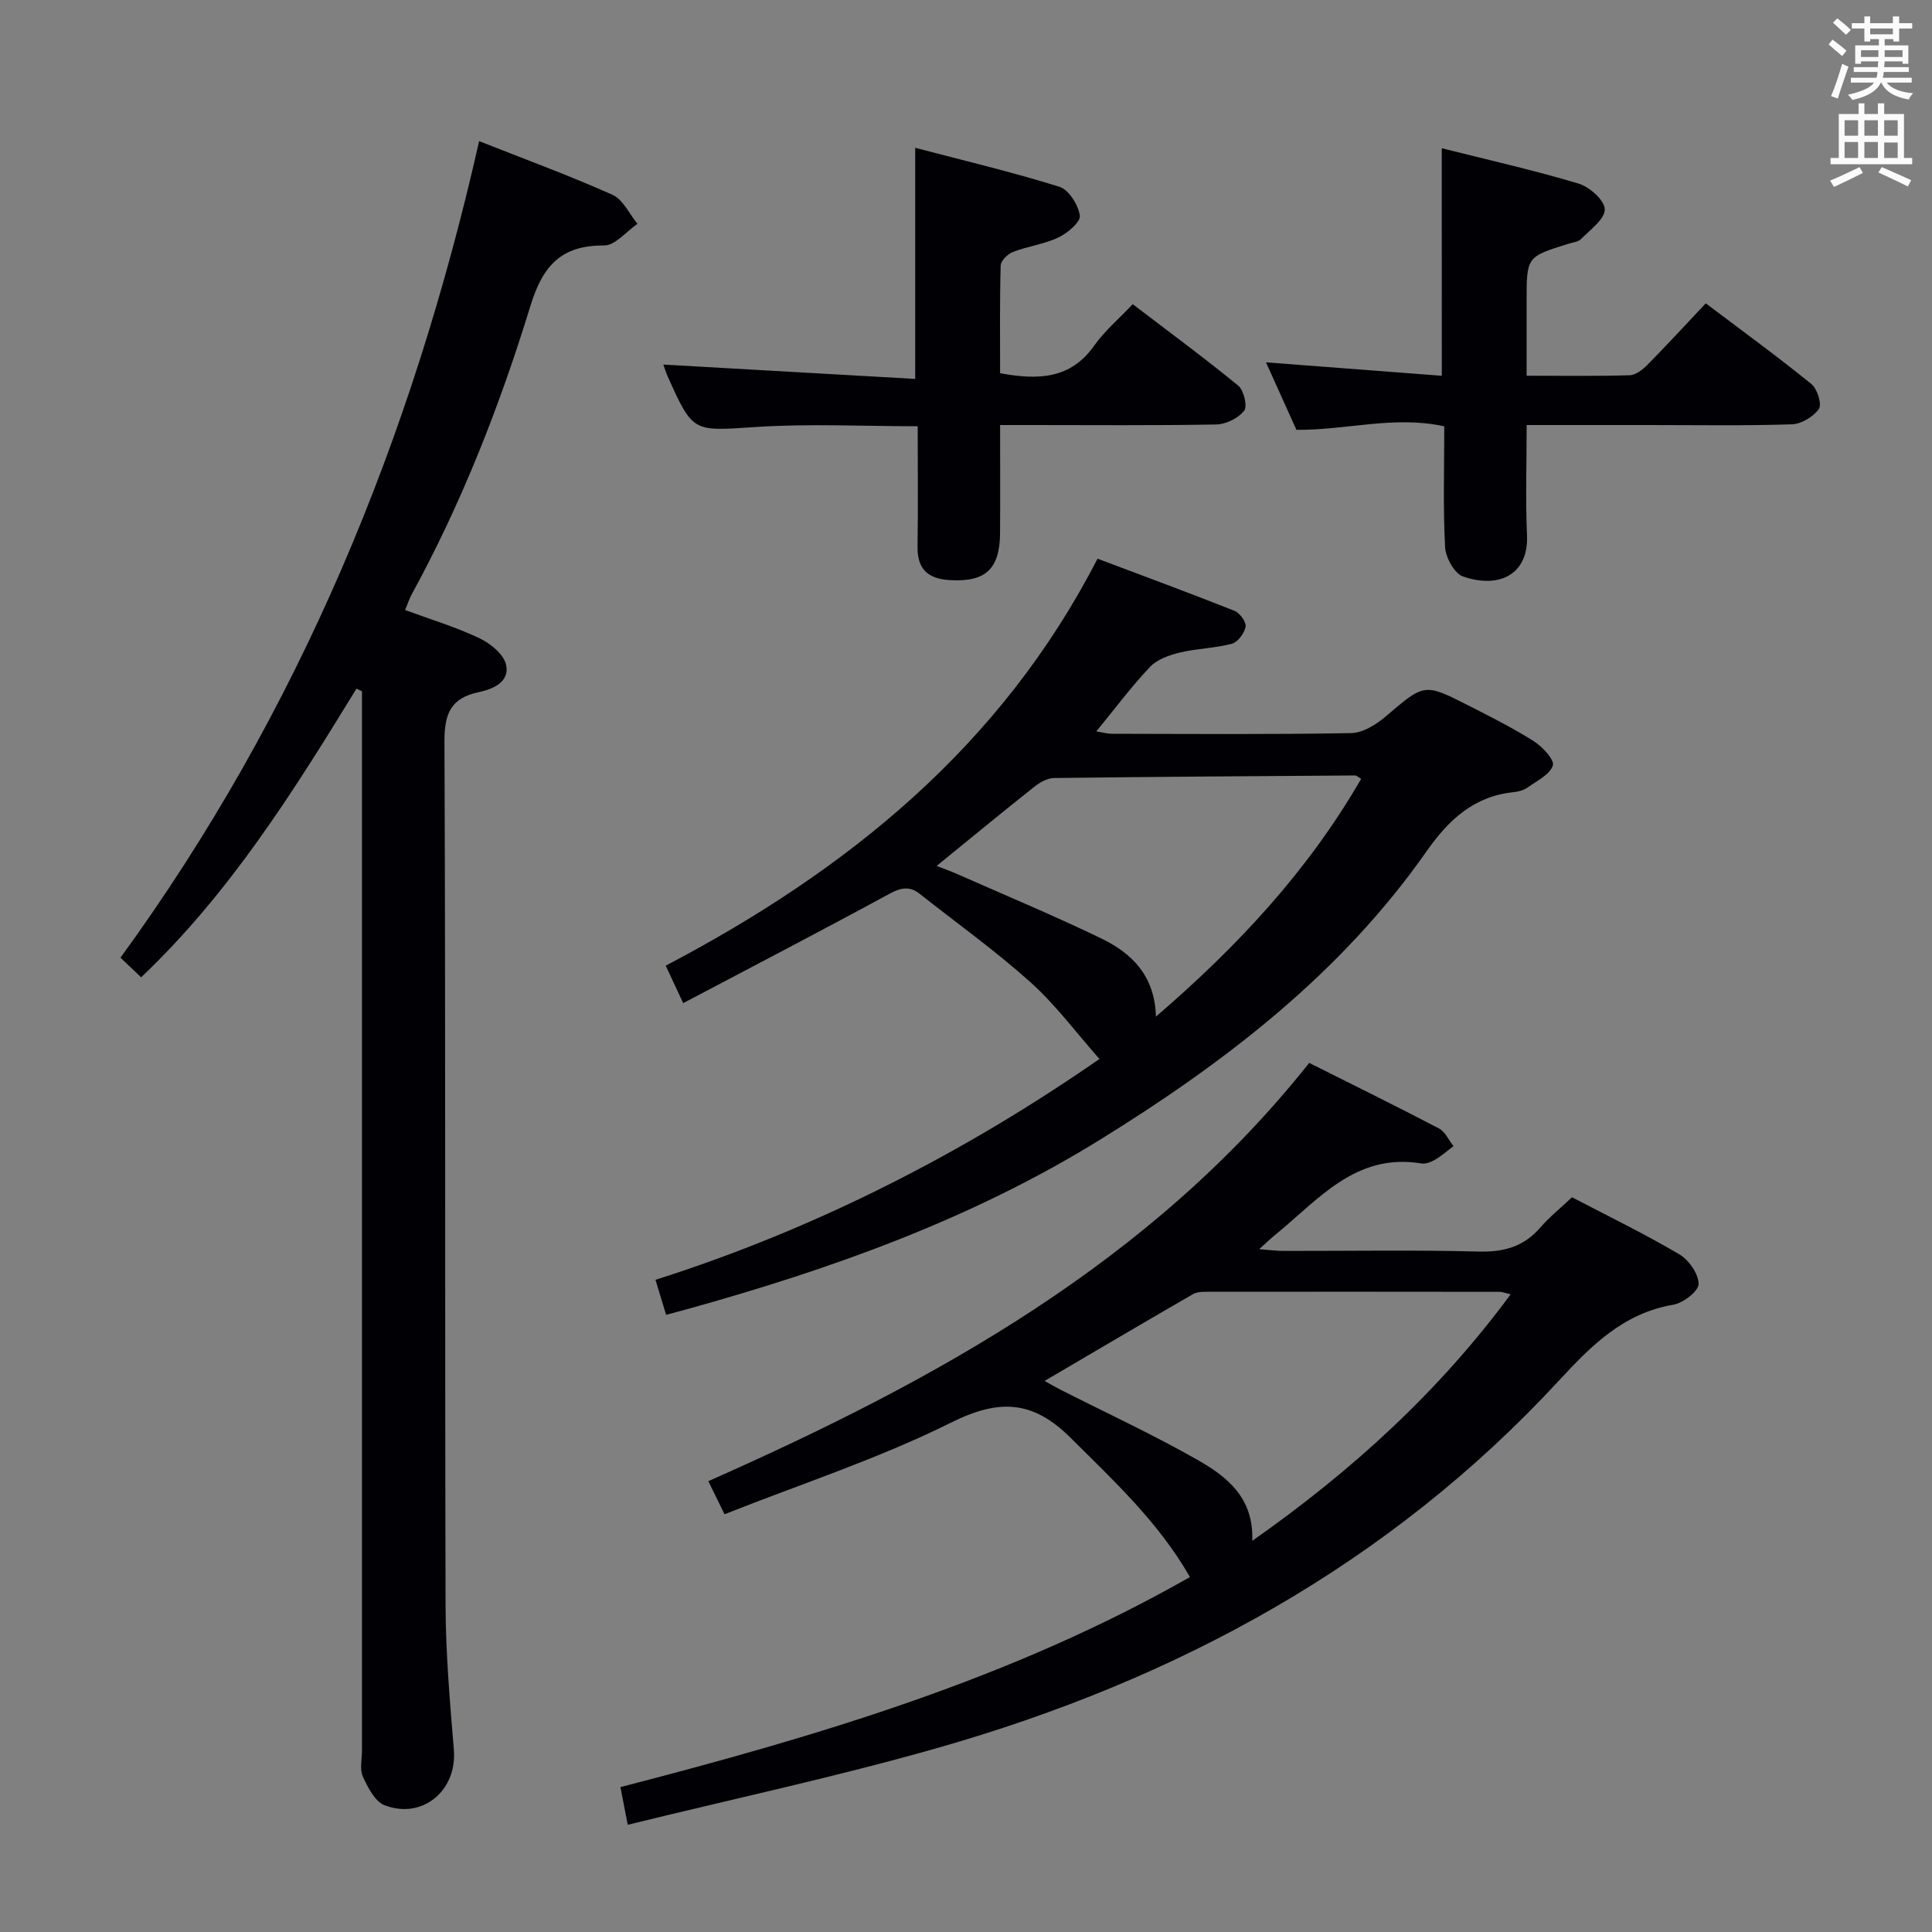 <svg enable-background="new 0 0 400 400" viewBox="0 0 400 400" xmlns="http://www.w3.org/2000/svg"><rect x="0" y="0" width="400" height="400" fill="#808080" stroke="none"/><g fill="#010105"><path d="m99.2 29.22c9.47 3.75 18.68 7.12 27.61 11.11 2.18.97 3.47 3.95 5.17 6.01-2.3 1.57-4.6 4.49-6.89 4.48-8.91-.04-12.71 4.16-15.27 12.51-6.33 20.63-14.2 40.75-24.6 59.76-.46.85-.76 1.79-1.35 3.21 5.26 1.94 10.48 3.51 15.36 5.82 2.28 1.08 5.05 3.31 5.54 5.49.81 3.54-2.63 5.06-5.64 5.69-5.73 1.19-7.13 4.39-7.11 10.17.25 59.66.07 119.32.23 178.98.03 9.96.91 19.93 1.72 29.87.67 8.35-6.46 14.46-14.34 11.44-2-.77-3.48-3.69-4.5-5.93-.69-1.53-.19-3.61-.19-5.44 0-71.32 0-142.65 0-213.97 0-1.77 0-3.54 0-5.31-.38-.18-.76-.35-1.14-.53-13 21.21-26.17 42.28-44.58 59.76-1.34-1.27-2.64-2.5-4.28-4.06 37-50.81 60.35-107.5 74.26-169.06z"/><path d="m271.06 220.06c9.16 4.6 18.08 8.98 26.87 13.58 1.28.67 2.01 2.41 3 3.65-1.27.96-2.46 2.02-3.82 2.82-.83.49-1.96.92-2.85.77-13.68-2.26-21.38 7.61-30.36 14.88-.88.72-1.7 1.52-3.2 2.87 2.18.16 3.57.36 4.96.36 13.5.02 27-.22 40.49.13 5.22.14 9.34-1.01 12.77-4.99 1.84-2.13 4.07-3.91 6.55-6.25 7.36 3.85 14.94 7.53 22.18 11.79 1.98 1.16 4 4.03 4.03 6.14.02 1.47-3.16 3.96-5.2 4.31-10.37 1.76-16.96 8.41-23.76 15.76-35.19 38.08-79.1 61.87-128.46 75.97-21.02 6-42.45 10.58-64.29 15.95-.6-3.1-1.03-5.26-1.52-7.8 40.91-10.58 80.96-22.43 117.92-43.49-6.53-11.38-15.76-19.92-24.72-28.83-7.85-7.81-14.83-8.09-24.78-3.13-14.92 7.43-30.94 12.65-46.86 18.96-1.42-2.9-2.33-4.76-3.36-6.85 47.25-20.92 91.72-45.42 124.41-86.6zm-54.79 65.85c1.42.78 2.39 1.35 3.39 1.86 9.48 4.81 19.15 9.28 28.37 14.54 6.02 3.43 11.61 7.84 11.23 16.71 20.72-14.56 38.62-30.88 53.51-51.05-1.1-.25-1.71-.51-2.33-.51-20.17-.03-40.33-.03-60.5-.01-.98 0-2.11.01-2.91.47-10.13 5.85-20.23 11.8-30.76 17.99z"/><path d="m137.91 272.22c-.77-2.54-1.38-4.56-2.2-7.25 33.54-10.65 64.32-26.57 91.92-45.72-4.78-5.4-9.04-11.18-14.28-15.89-7.26-6.52-15.25-12.23-22.92-18.29-2.09-1.65-3.89-1.32-6.26-.03-14.01 7.61-28.15 14.96-42.72 22.65-1.34-2.87-2.36-5.06-3.62-7.76 37.46-19.65 69.35-45.26 89.4-84.26 9.57 3.61 19.01 7.08 28.35 10.79 1.1.44 2.48 2.32 2.31 3.29-.24 1.35-1.61 3.2-2.85 3.53-3.49.93-7.21.97-10.74 1.82-2.2.53-4.71 1.4-6.19 2.96-3.87 4.09-7.25 8.63-11.13 13.37 1.23.19 2.26.49 3.29.49 16.49.03 32.99.16 49.48-.14 2.42-.04 5.17-1.77 7.15-3.45 7.98-6.8 7.91-6.95 17.08-2.29 4.59 2.34 9.22 4.66 13.56 7.41 1.8 1.14 4.35 3.88 3.96 5.04-.63 1.9-3.31 3.18-5.24 4.56-.78.55-1.85.85-2.82.95-8.27.84-13.48 5.68-18.11 12.29-17.73 25.29-41.66 43.65-67.64 59.71-26.56 16.42-55.57 26.75-85.43 35.05-1.23.34-2.49.67-4.35 1.17zm56.01-92.94c1.75.69 2.97 1.11 4.14 1.63 9.99 4.42 20.09 8.62 29.92 13.37 6.26 3.03 11.12 7.65 11.34 16.2 17.11-14.7 31.59-30.36 42.5-49.24-.68-.39-.96-.69-1.23-.69-20.77.14-41.55.27-62.32.53-1.34.02-2.87.82-3.97 1.69-6.64 5.26-13.17 10.64-20.38 16.51z"/><path d="m189.48 78.45c0-16.42 0-31.66 0-47.85 9.97 2.62 20.02 5 29.86 8.07 1.94.61 3.9 3.74 4.23 5.96.2 1.3-2.53 3.63-4.41 4.52-2.95 1.41-6.36 1.83-9.44 3.01-1.08.42-2.51 1.82-2.54 2.81-.21 7.44-.12 14.88-.12 22.3 7.9 1.45 14.6 1.24 19.51-5.75 2.08-2.96 4.95-5.37 7.95-8.54 7.52 5.74 14.84 11.12 21.85 16.87 1.16.95 1.93 4.28 1.22 5.19-1.22 1.54-3.75 2.8-5.76 2.84-12.82.24-25.64.12-38.47.12-1.83 0-3.65 0-6.3 0 0 7.58.04 15-.01 22.41-.06 7.49-3.08 10.16-10.5 9.69-4.42-.28-6.65-2.27-6.58-6.89.12-8.15.03-16.3.03-24.96-11.27 0-22.38-.57-33.41.15-13.1.85-13.07 1.33-18.34-10.44-.39-.88-.67-1.8-.92-2.48 17.45.99 34.78 1.98 52.15 2.97z"/><path d="m298.5 30.69c9.5 2.39 19.01 4.53 28.33 7.32 2.27.68 5.4 3.48 5.42 5.33.02 2.04-3 4.2-4.88 6.12-.62.64-1.82.74-2.76 1.04-8.54 2.68-8.54 2.68-8.54 11.84v15.45c7.45 0 14.4.11 21.34-.1 1.26-.04 2.7-1.17 3.68-2.16 3.97-4.03 7.8-8.2 12.07-12.73 7.75 5.85 14.96 11.1 21.88 16.72 1.22.99 2.2 4.19 1.54 5.14-1.13 1.62-3.63 3.13-5.6 3.19-9.82.32-19.66.15-29.49.15-8.29 0-16.58 0-25.41 0 0 7.92-.26 15.37.07 22.81.36 8.06-5.68 11.15-13.24 8.55-1.78-.61-3.6-3.92-3.72-6.08-.43-8.14-.17-16.31-.17-25.01-10.3-2.29-20.41.83-30.61.72-2.08-4.61-4.1-9.09-6.3-13.97 12.52.96 24.39 1.86 36.4 2.78-.01-15.74-.01-31.13-.01-47.11z"/></g><path d="m378.6 9.2.8-1c.9.7 1.9 1.4 2.9 2.3l-.9 1.1c-1.1-.9-2-1.7-2.8-2.4zm.5 10.7c.9-2.1 1.6-4.3 2.3-6.7.4.2.8.4 1.3.6-.7 2.1-1.5 4.3-2.2 6.6zm.4-15.2.9-.9c1 .8 2 1.6 2.8 2.4l-1 1c-1-.9-1.9-1.8-2.7-2.5zm12.5-1.3h1.2v1.4h2.7v1.1h-2.7v2.7h-1.2v-.5h-1.8v1.3h4.9v3.8h-1.2v-.5h-3.7c0 .4-.1.9-.1 1.2h5.1v1h-5.2c0 .5-.1.9-.2 1.2h6v1h-5.2c1.1 1.3 2.9 2 5.5 2.2-.4.4-.7.8-.9 1.3-2.9-.5-4.8-1.6-5.7-3.5h-.1c-.8 1.7-2.7 2.9-5.9 3.6-.2-.4-.6-.8-.9-1.1 2.8-.6 4.6-1.4 5.4-2.5h-4.8v-1h5.3c.1-.3.2-.7.2-1.2h-4.9v-1h5c0-.4 0-.8.1-1.2h-3.6v.5h-1.2v-3.8h4.9v-1.3h-1.8v.5h-1.2v-2.7h-2.6v-1.1h2.6v-1.4h1.2v1.4h4.7v-1.4zm-6.7 8.4h3.6c0-.4 0-.9 0-1.4h-3.6zm1.9-4.7h4.7v-1.2h-4.7zm6.7 3.3h-3.7v1.4h3.7z" fill="#fafbfa"/><path d="m384.7 21.4h1.3v2.2h2.8v-2.2h1.3v2.2h4.1v9.1h1.7v1.3h-16.9v-1.3h1.7v-9.1h4.1v-2.2zm.3 13.2.7 1.2c-1.8.9-3.8 1.9-6 2.9-.2-.4-.5-.8-.8-1.3 2.4-1 4.4-2 6.1-2.8zm-3.1-6.5h2.8v-3.2h-2.8zm0 4.6h2.8v-3.3h-2.8zm4.1-4.6h2.8v-3.2h-2.8zm0 4.6h2.8v-3.3h-2.8zm3.6 1.9c2.1.9 4.1 1.8 6.1 2.7l-.7 1.3c-2.2-1.1-4.2-2-6.1-2.9zm3.3-9.7h-2.8v3.2h2.8zm-2.8 7.8h2.8v-3.2h-2.8z" fill="#fafbfa"/></svg>